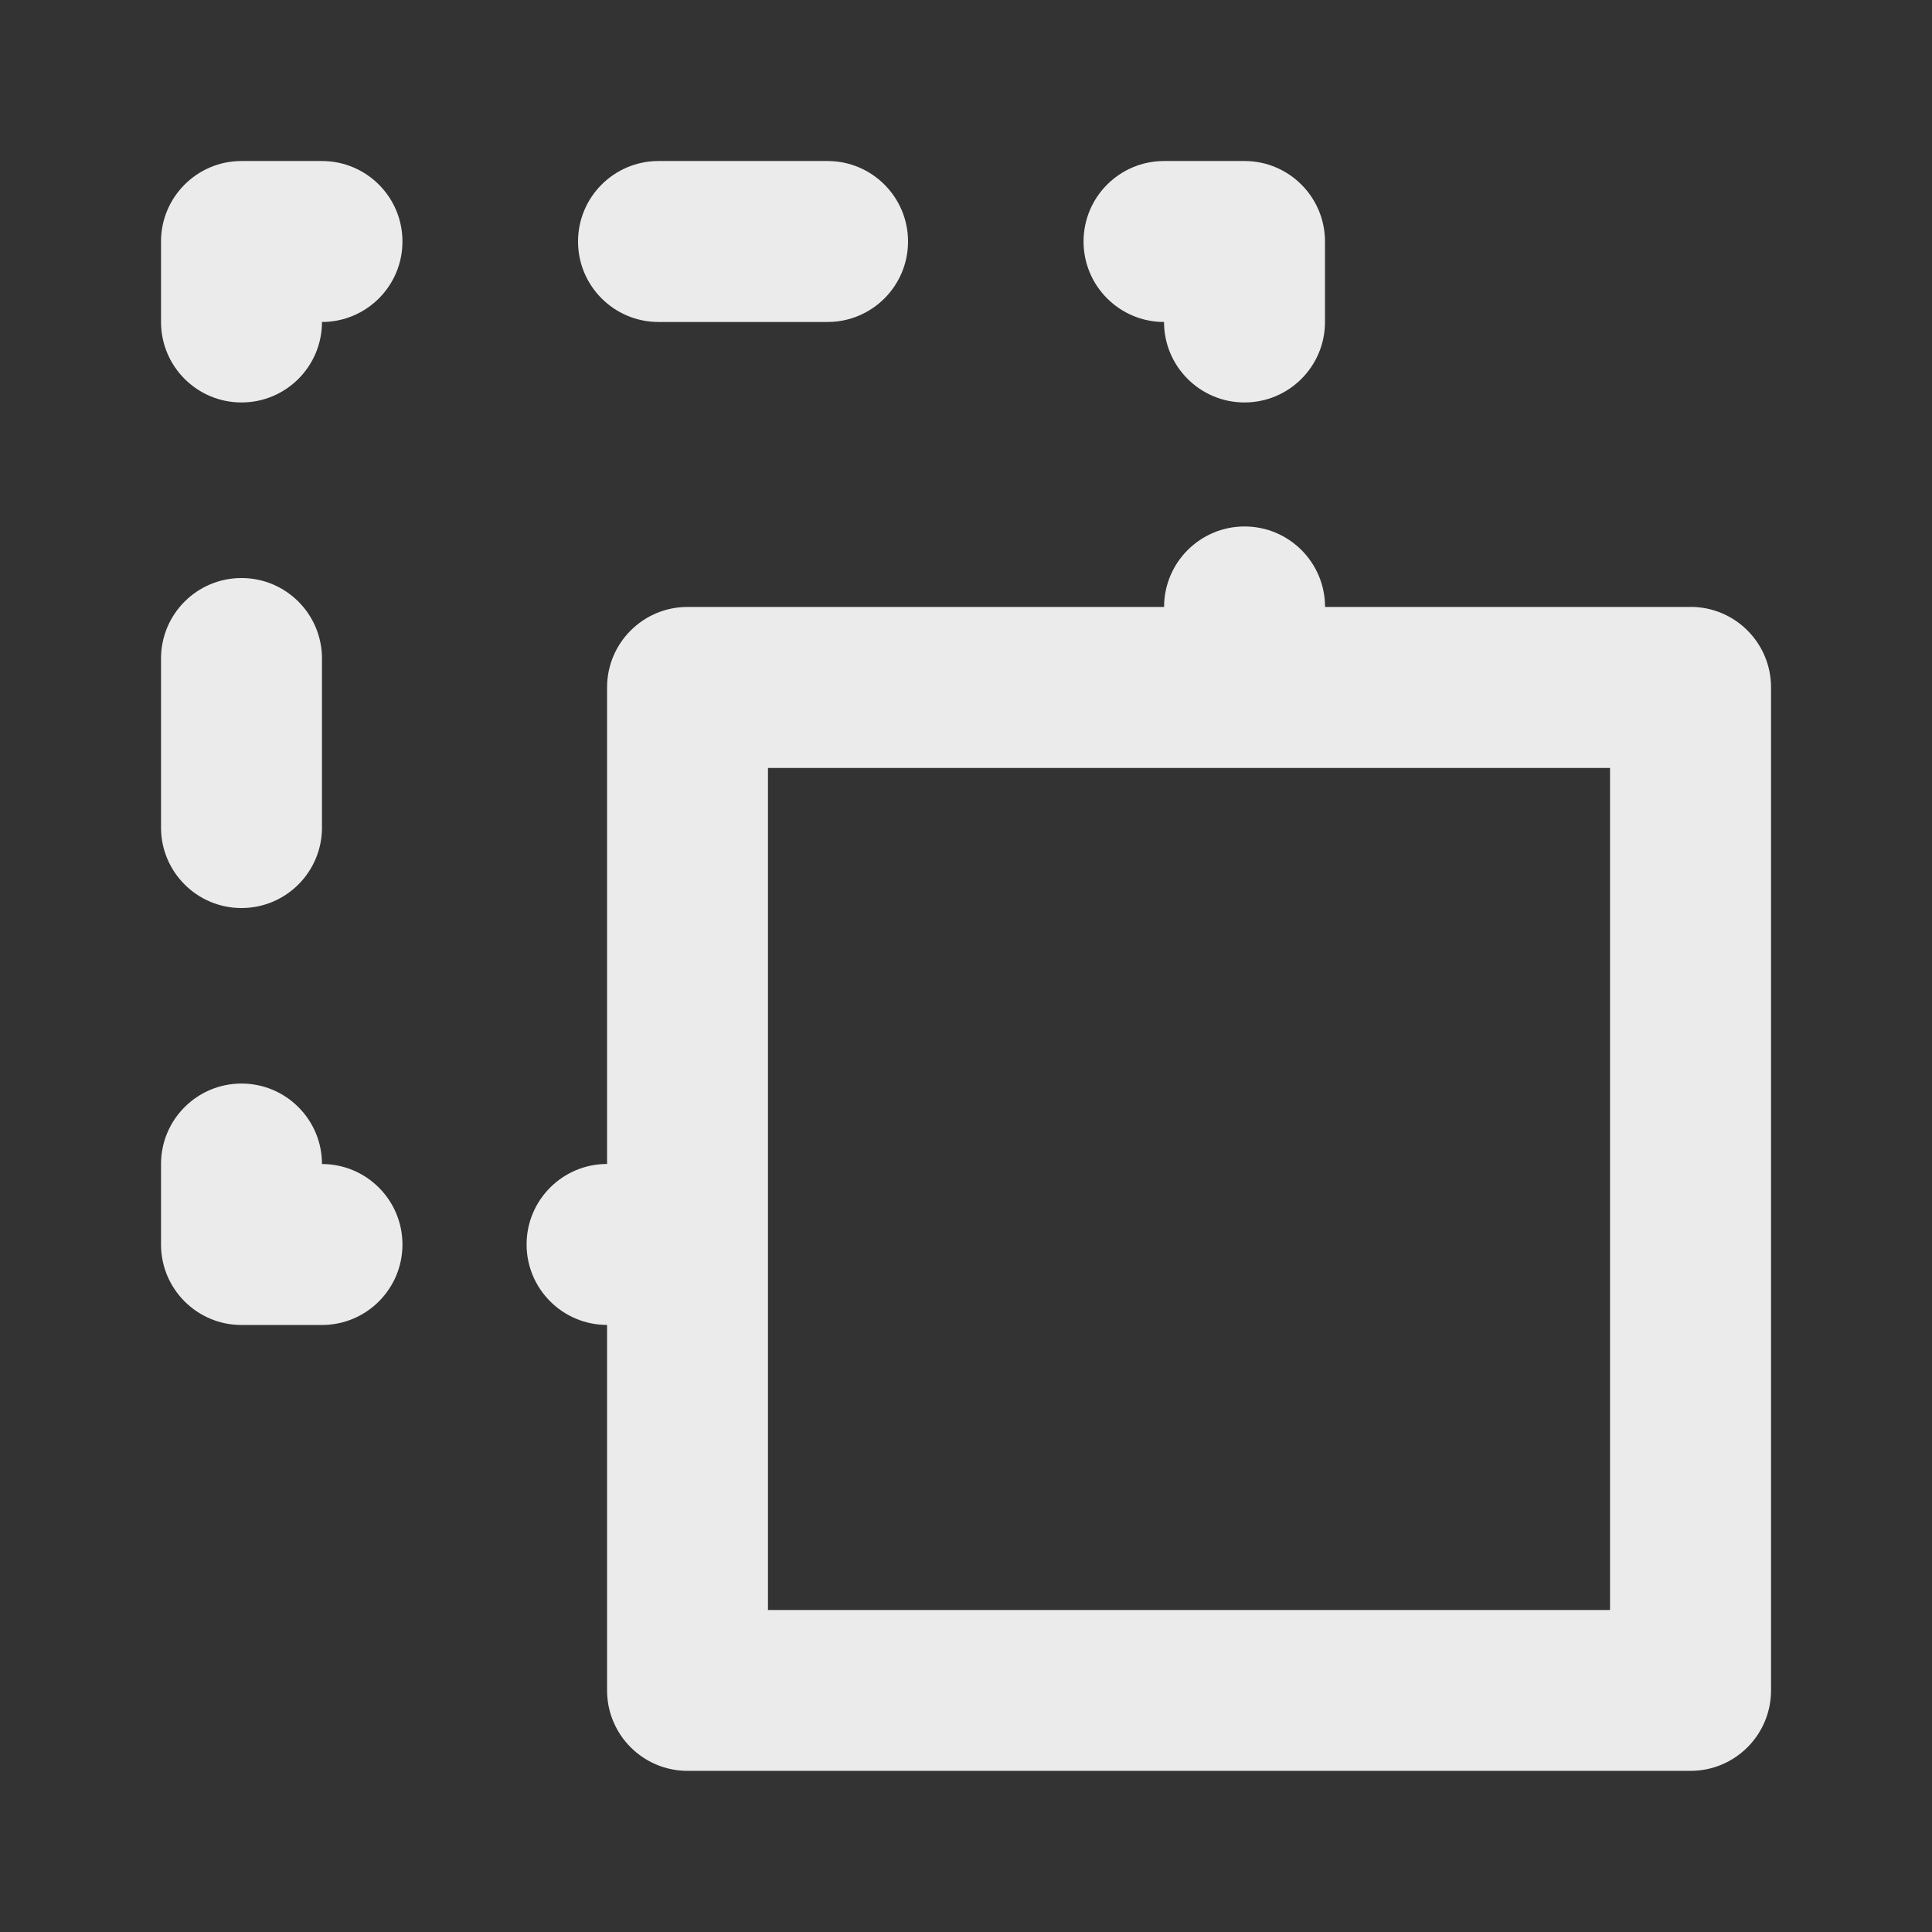 <!-- Generated by IcoMoon.io -->
<svg version="1.1" xmlns="http://www.w3.org/2000/svg" width="32" height="32" viewBox="0 0 32 32">
<rect x="0" y="0" width="32" height="32" fill="#333333" stroke="none"/>
<title>ul-minus-path</title>
<path fill="#ebebeb" d="M10.907 5.333h2.8c0.736 0 1.333-0.597 1.333-1.333s-0.597-1.333-1.333-1.333v0h-2.8c-0.736 0-1.333 0.597-1.333 1.333s0.597 1.333 1.333 1.333v0zM4 15.040c0.736 0 1.333-0.597 1.333-1.333v0-2.8c0-0.736-0.597-1.333-1.333-1.333s-1.333 0.597-1.333 1.333v0 2.8c0 0.736 0.597 1.333 1.333 1.333v0zM19.28 5.333c0 0.736 0.597 1.333 1.333 1.333s1.333-0.597 1.333-1.333v0-1.333c0-0.736-0.597-1.333-1.333-1.333v0h-1.333c-0.736 0-1.333 0.597-1.333 1.333s0.597 1.333 1.333 1.333v0zM28 10.053h-6.053c0-0.736-0.597-1.333-1.333-1.333s-1.333 0.597-1.333 1.333v0h-7.893c-0.736 0-1.333 0.597-1.333 1.333v0 7.893c-0.736 0-1.333 0.597-1.333 1.333s0.597 1.333 1.333 1.333v0 6.053c0 0.736 0.597 1.333 1.333 1.333v0h16.613c0.736 0 1.333-0.597 1.333-1.333v0-16.613c0-0.736-0.597-1.333-1.333-1.333v0zM26.667 26.667h-13.947v-13.947h13.947zM5.333 2.667h-1.333c-0.736 0-1.333 0.597-1.333 1.333v0 1.333c0 0.736 0.597 1.333 1.333 1.333s1.333-0.597 1.333-1.333v0c0.736 0 1.333-0.597 1.333-1.333s-0.597-1.333-1.333-1.333v0zM5.333 19.28c0-0.736-0.597-1.333-1.333-1.333s-1.333 0.597-1.333 1.333v0 1.333c0 0.736 0.597 1.333 1.333 1.333v0h1.333c0.736 0 1.333-0.597 1.333-1.333s-0.597-1.333-1.333-1.333v0z"></path>
</svg>
